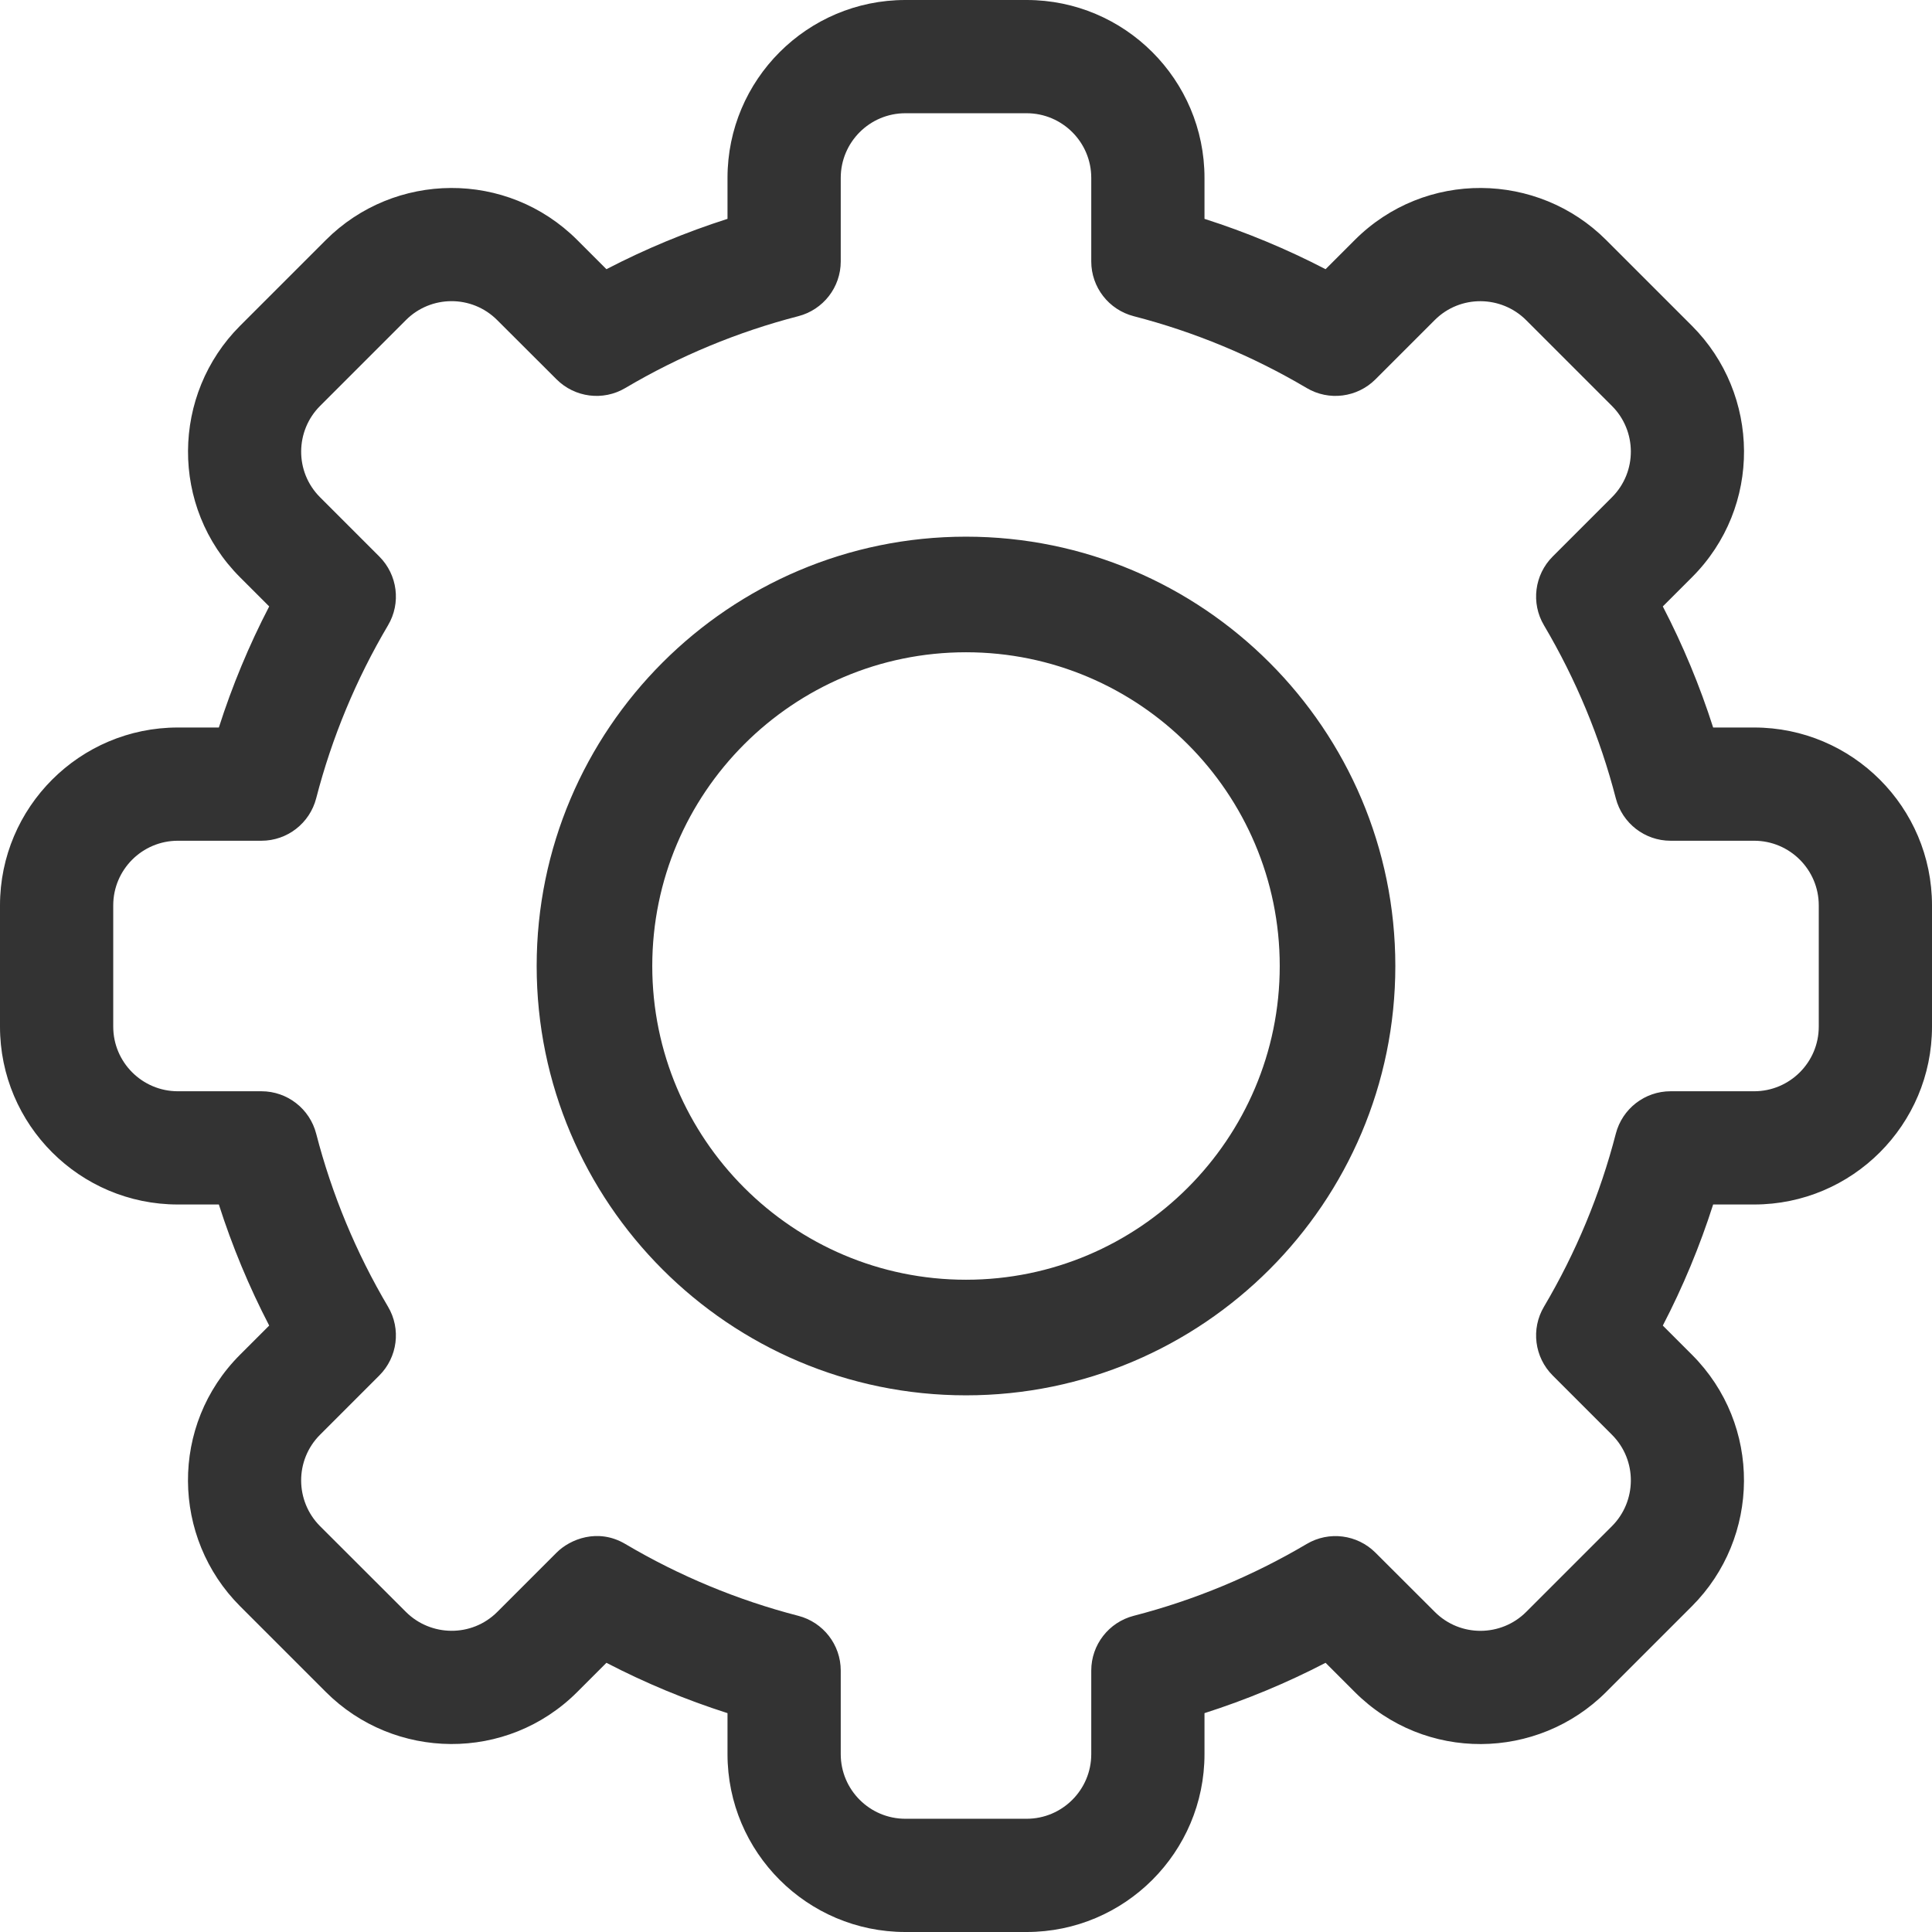 ﻿<?xml version="1.0" encoding="utf-8"?>
<svg version="1.1" xmlns:xlink="http://www.w3.org/1999/xlink" width="18px" height="18px" xmlns="http://www.w3.org/2000/svg">
  <g transform="matrix(1 0 0 1 -14 -384 )">
    <path d="M 9 13  C 6.794 13  5 11.206  5 9  C 5 6.794  6.794 5  9 5  C 11.206 5  13 6.794  13 9  C 13 11.206  11.206 13  9 13  Z M 9 6.077  C 7.388 6.077  6.077 7.388  6.077 9  C 6.077 10.612  7.388 11.923  9 11.923  C 10.612 11.923  11.923 10.612  11.923 9  C 11.923 7.388  10.612 6.077  9 6.077  Z M 9.565 18  C 9.565 18  8.435 18  8.435 18  C 7.521 18  6.778 17.257  6.778 16.343  C 6.778 16.343  6.778 15.961  6.778 15.961  C 6.39 15.837  6.012 15.68  5.65 15.492  C 5.65 15.492  5.379 15.763  5.379 15.763  C 4.723 16.42  3.672 16.401  3.035 15.763  C 3.035 15.763  2.237 14.965  2.237 14.965  C 1.599 14.327  1.58 13.277  2.237 12.621  C 2.237 12.621  2.508 12.35  2.508 12.35  C 2.32 11.988  2.163 11.61  2.039 11.222  C 2.039 11.222  1.657 11.222  1.657 11.222  C 0.743 11.222  0 10.479  0 9.565  C 0 9.565  0 8.435  0 8.435  C 0 7.521  0.743 6.778  1.657 6.778  C 1.657 6.778  2.039 6.778  2.039 6.778  C 2.163 6.39  2.32 6.012  2.508 5.65  C 2.508 5.65  2.237 5.379  2.237 5.379  C 1.581 4.723  1.599 3.673  2.237 3.035  C 2.237 3.035  3.035 2.237  3.035 2.237  C 3.674 1.597  4.724 1.582  5.379 2.237  C 5.379 2.237  5.65 2.508  5.65 2.508  C 6.012 2.32  6.39 2.163  6.778 2.039  C 6.778 2.039  6.778 1.657  6.778 1.657  C 6.778 0.743  7.521 0  8.435 0  C 8.435 0  9.565 0  9.565 0  C 10.479 0  11.222 0.743  11.222 1.657  C 11.222 1.657  11.222 2.039  11.222 2.039  C 11.61 2.163  11.988 2.32  12.35 2.508  C 12.35 2.508  12.621 2.237  12.621 2.237  C 13.277 1.58  14.328 1.599  14.965 2.237  C 14.965 2.237  15.763 3.035  15.763 3.035  C 16.401 3.673  16.42 4.723  15.763 5.379  C 15.763 5.379  15.492 5.65  15.492 5.65  C 15.68 6.012  15.837 6.39  15.961 6.778  C 15.961 6.778  16.343 6.778  16.343 6.778  C 17.257 6.778  18 7.521  18 8.435  C 18 8.435  18 9.565  18 9.565  C 18 10.479  17.257 11.222  16.343 11.222  C 16.343 11.222  15.961 11.222  15.961 11.222  C 15.837 11.61  15.68 11.988  15.492 12.35  C 15.492 12.35  15.763 12.621  15.763 12.621  C 16.419 13.277  16.401 14.327  15.763 14.965  C 15.763 14.965  14.965 15.763  14.965 15.763  C 14.326 16.403  13.276 16.419  12.621 15.763  C 12.621 15.763  12.35 15.492  12.35 15.492  C 11.988 15.68  11.61 15.837  11.222 15.961  C 11.222 15.961  11.222 16.343  11.222 16.343  C 11.222 17.257  10.479 18  9.565 18  Z M 5.826 14.385  C 6.33 14.683  6.872 14.908  7.437 15.054  C 7.67 15.114  7.833 15.324  7.833 15.564  C 7.833 15.564  7.833 16.343  7.833 16.343  C 7.833 16.675  8.103 16.945  8.435 16.945  C 8.435 16.945  9.565 16.945  9.565 16.945  C 9.897 16.945  10.167 16.675  10.167 16.343  C 10.167 16.343  10.167 15.564  10.167 15.564  C 10.167 15.324  10.33 15.114  10.563 15.054  C 11.128 14.908  11.67 14.683  12.174 14.385  C 12.381 14.262  12.645 14.296  12.815 14.466  C 12.815 14.466  13.367 15.017  13.367 15.017  C 13.605 15.256  13.987 15.25  14.219 15.018  C 14.219 15.018  15.018 14.219  15.018 14.219  C 15.249 13.988  15.257 13.606  15.018 13.367  C 15.018 13.367  14.466 12.815  14.466 12.815  C 14.296 12.645  14.262 12.381  14.385 12.174  C 14.683 11.67  14.908 11.128  15.054 10.563  C 15.114 10.33  15.324 10.167  15.564 10.167  C 15.564 10.167  16.343 10.167  16.343 10.167  C 16.675 10.167  16.945 9.897  16.945 9.565  C 16.945 9.565  16.945 8.435  16.945 8.435  C 16.945 8.103  16.675 7.833  16.343 7.833  C 16.343 7.833  15.564 7.833  15.564 7.833  C 15.324 7.833  15.114 7.67  15.054 7.437  C 14.908 6.872  14.683 6.33  14.385 5.826  C 14.262 5.619  14.296 5.355  14.466 5.185  C 14.466 5.185  15.018 4.633  15.018 4.633  C 15.256 4.395  15.25 4.013  15.018 3.782  C 15.018 3.782  14.219 2.983  14.219 2.983  C 13.987 2.751  13.605 2.744  13.367 2.982  C 13.367 2.982  12.815 3.534  12.815 3.534  C 12.645 3.704  12.381 3.738  12.174 3.615  C 11.67 3.317  11.128 3.092  10.563 2.946  C 10.33 2.886  10.167 2.676  10.167 2.436  C 10.167 2.436  10.167 1.657  10.167 1.657  C 10.167 1.325  9.897 1.055  9.565 1.055  C 9.565 1.055  8.435 1.055  8.435 1.055  C 8.103 1.055  7.833 1.325  7.833 1.657  C 7.833 1.657  7.833 2.436  7.833 2.436  C 7.833 2.676  7.67 2.886  7.437 2.946  C 6.872 3.092  6.33 3.317  5.826 3.615  C 5.619 3.738  5.355 3.704  5.185 3.534  C 5.185 3.534  4.633 2.983  4.633 2.983  C 4.395 2.744  4.013 2.75  3.782 2.982  C 3.782 2.982  2.983 3.781  2.983 3.781  C 2.751 4.012  2.743 4.394  2.982 4.633  C 2.982 4.633  3.534 5.185  3.534 5.185  C 3.704 5.355  3.738 5.619  3.615 5.826  C 3.317 6.33  3.092 6.872  2.946 7.437  C 2.886 7.67  2.676 7.833  2.436 7.833  C 2.436 7.833  1.657 7.833  1.657 7.833  C 1.325 7.833  1.055 8.103  1.055 8.435  C 1.055 8.435  1.055 9.565  1.055 9.565  C 1.055 9.897  1.325 10.167  1.657 10.167  C 1.657 10.167  2.436 10.167  2.436 10.167  C 2.676 10.167  2.886 10.33  2.946 10.563  C 3.092 11.128  3.317 11.67  3.615 12.174  C 3.738 12.381  3.704 12.645  3.534 12.815  C 3.534 12.815  2.982 13.367  2.982 13.367  C 2.744 13.605  2.75 13.987  2.982 14.219  C 2.982 14.219  3.781 15.017  3.781 15.017  C 4.013 15.249  4.395 15.256  4.633 15.018  C 4.633 15.018  5.185 14.466  5.185 14.466  C 5.31 14.34  5.571 14.234  5.826 14.385  Z " fill-rule="nonzero" fill="#333333" stroke="none" transform="matrix(1 0 0 1 14 384 )" />
  </g>
</svg>